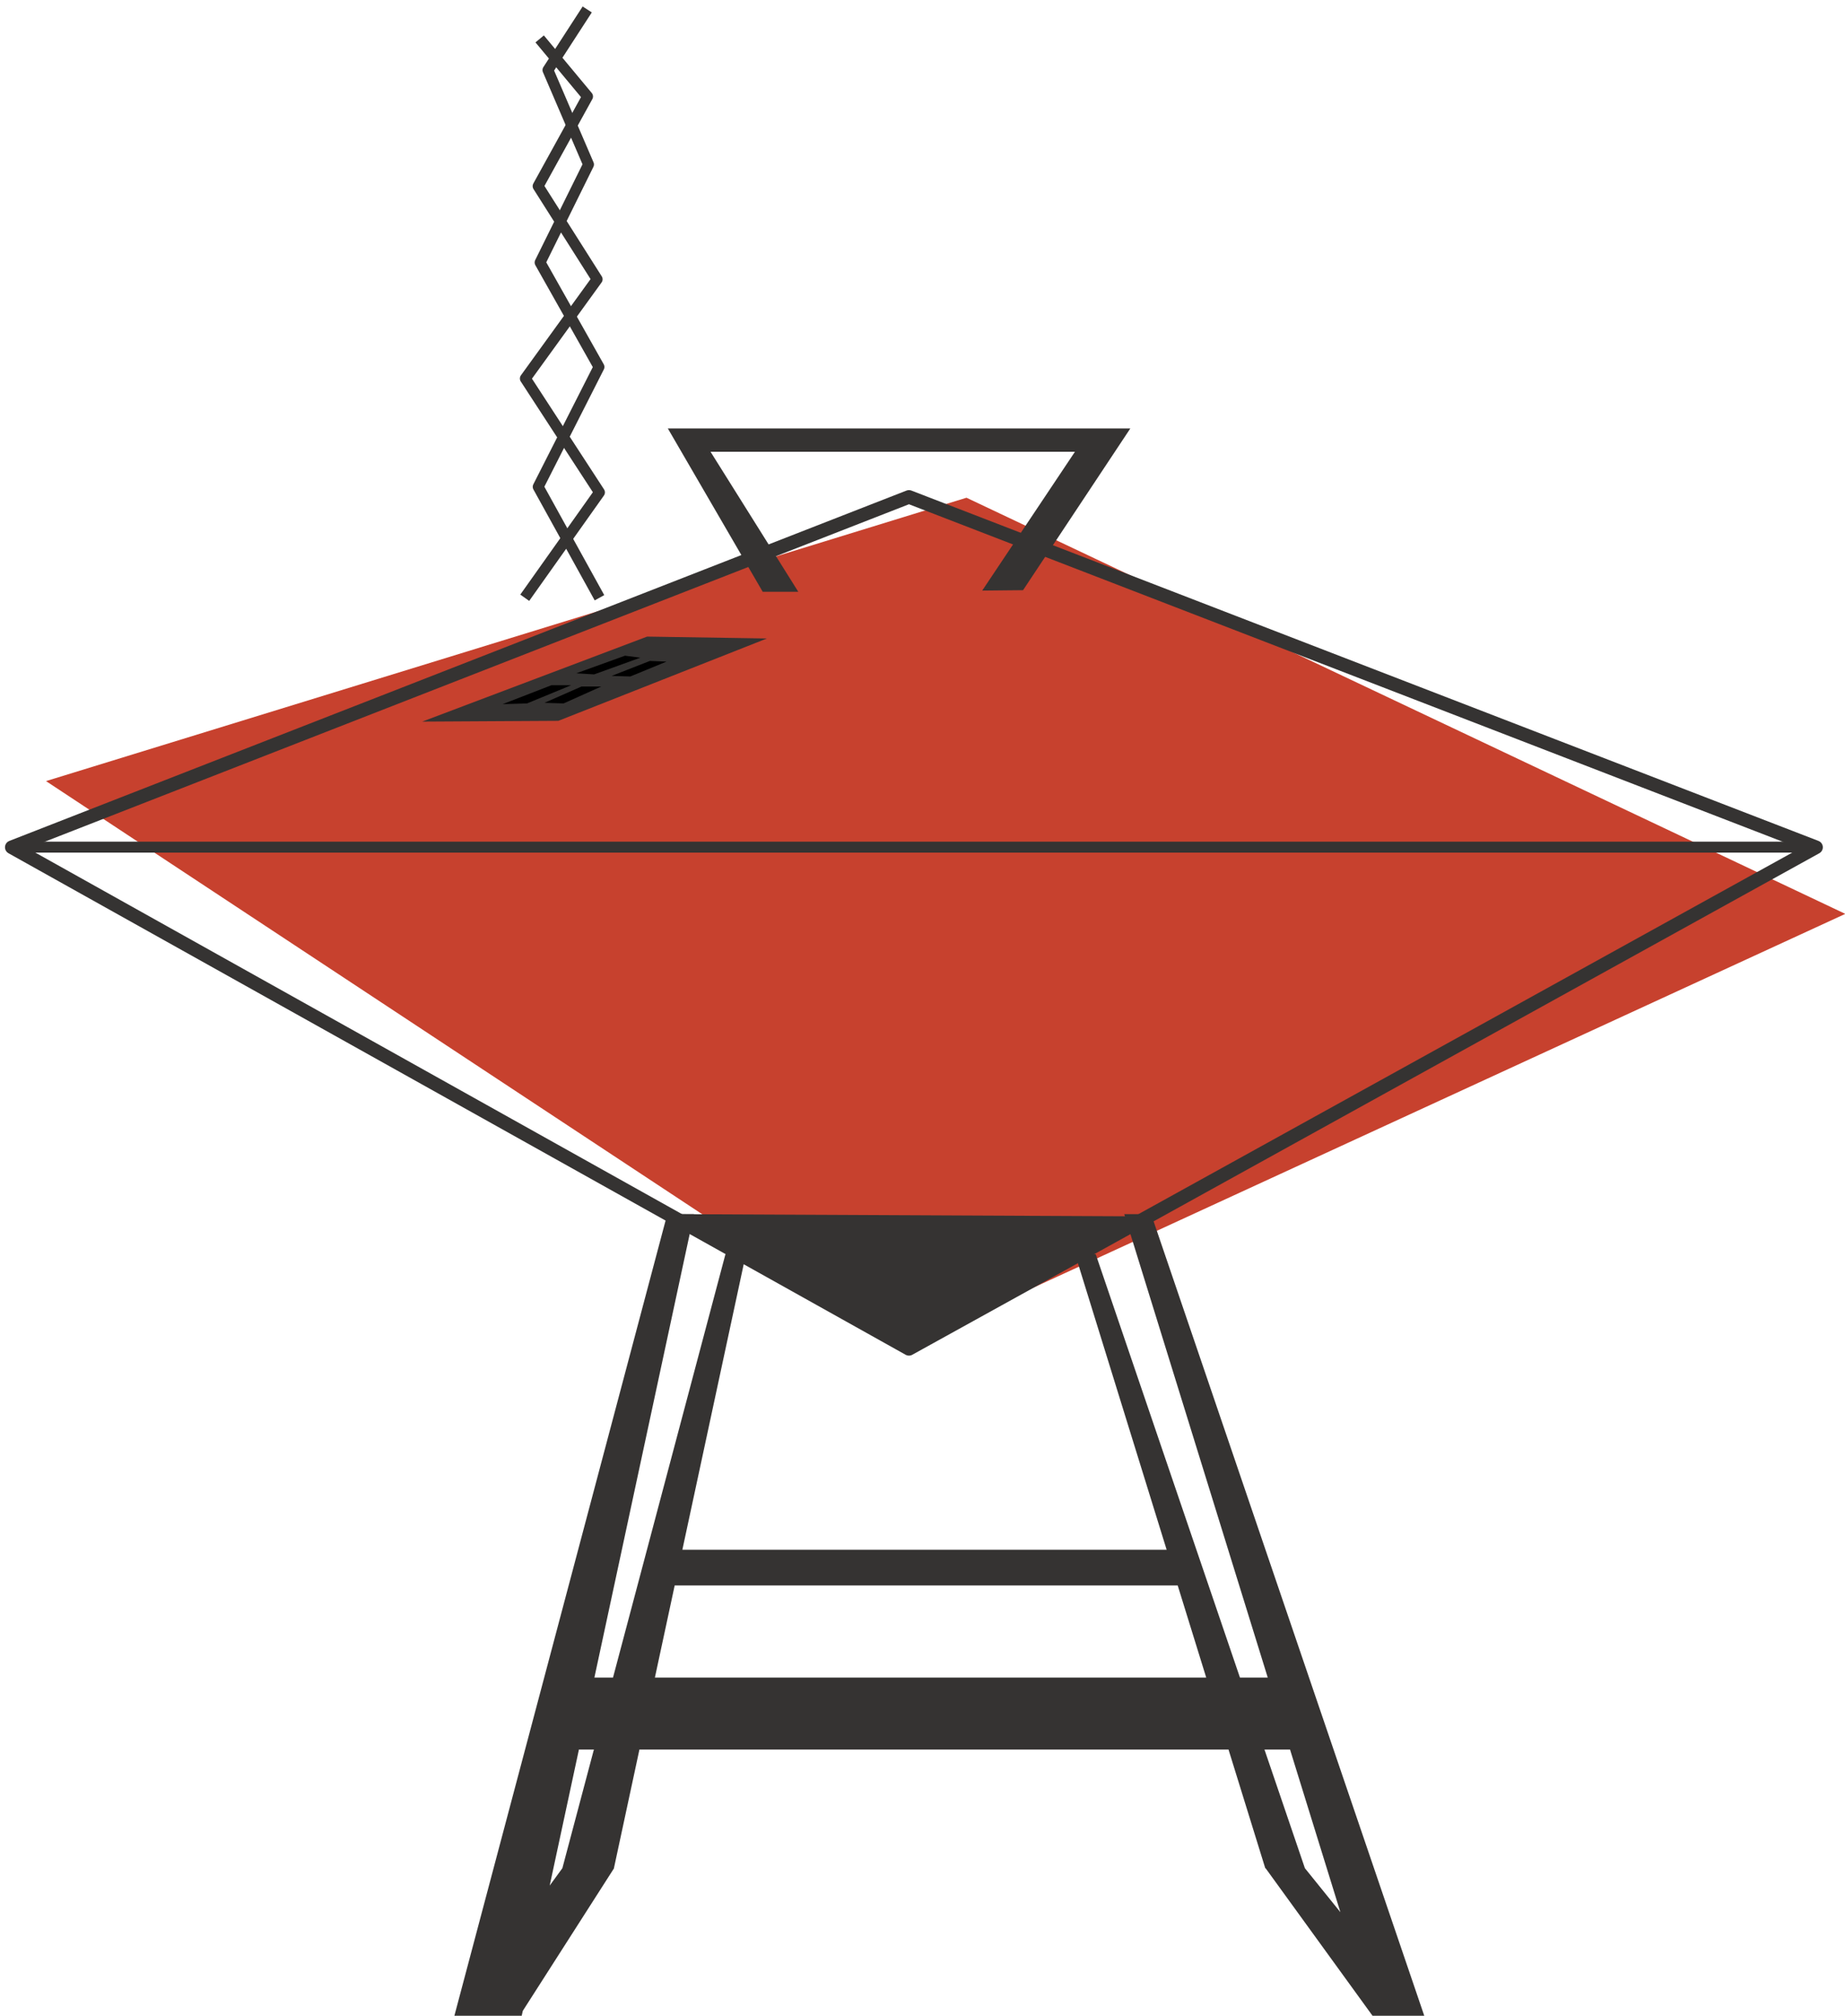 <?xml version="1.0" standalone="no"?><!DOCTYPE svg PUBLIC "-//W3C//DTD SVG 1.1//EN" "http://www.w3.org/Graphics/SVG/1.1/DTD/svg11.dtd"><svg width="100%" height="100%" viewBox="0 0 1409 1539" version="1.1" xmlns="http://www.w3.org/2000/svg" xmlns:xlink="http://www.w3.org/1999/xlink" xml:space="preserve" style="fill-rule:evenodd;clip-rule:evenodd;stroke-linejoin:round;stroke-miterlimit:1.414;"><g id="Frill"><g id="Grill Outline"><path d="M738.092,380.007l671.143,317.724l-718.997,330.911l-655.104,-432.286l702.958,-216.348Z" style="fill:#c7412e;"/></g><g id="Grill Outline1"><path d="M694.155,379.404l692.701,267.483l-692.701,382.914l-685.134,-382.914l685.134,-267.483Z" style="fill:none;stroke-width:10.42px;stroke:#353332;"/><path d="M9.021,646.783l1377.84,0" style="fill:none;stroke-width:8.33px;stroke:#353332;"/><path d="M781.302,450.589l81.926,-123.49l-353.224,0l72.472,124.732l27.181,0l-67.016,-106.901l278.274,0l-70.809,105.978l31.198,-0.318Z" style="fill:#353332;"/><path d="M322.454,550.939l171.741,-64.903l91.502,1.431l-159.287,62.876l-103.956,0.596Z" style="fill:#353332;"/><path d="M477.309,500.621l-37.233,13.442l13.652,0.826l35.277,-12.754l-11.696,-1.513Z" style="fill:#000;"/><path d="M496.301,504.621l-29.233,11.442l14.281,0.425l27.648,-11.353l-12.696,-0.513Z" style="fill:#000;"/><path d="M421.118,523.159l-37.233,14.442l18.577,-0.541l33.746,-13.901l-15.089,-4.54747e-13Z" style="fill:#000;"/><path d="M444.055,524.159l-28.233,12.442l14.577,0.459l28.746,-12.901l-15.089,-4.54747e-13Z" style="fill:#000;"/><path d="M509.595,926.961l369.515,1.744l-181.172,101.095l-188.344,-102.839Z" style="fill:#353332;"/><path d="M965.646,1335.72l30.882,90.623l27.112,33.594l-38.473,-124.217l-19.521,0ZM442.124,1335.72l-22.328,103.887l9.683,-13.265l24.073,-90.623l-11.429,0ZM488.329,1335.72l-19.477,90.623l0.107,0l-69.73,108.96l-0.902,4.196l-51.449,0l162.717,-612.539l20.381,0l-76.043,353.819l14.215,0l85.855,-323.198l15.597,0l-48.497,225.648l369.847,0l-69.889,-225.648l15.724,0l110.138,323.198l21.227,0l-109.586,-353.819l20.546,0l208.74,612.539l-39.567,0l-0.179,-0.579l-81.614,-112.576l-0.241,0l-28.068,-90.623l-449.851,0ZM515.253,1210.45l-15.116,70.332l421.026,0l-21.783,-70.332l-384.127,0Z" style="fill:#353332;"/><path d="M400.738,456.377l57.068,-80.457l-56.608,-86.931l54.833,-75.759l-45.083,-71.104l37.766,-68.471l-36.576,-43.953" style="fill:none;stroke-width:8.33px;stroke:#353332;"/><path d="M457.806,456.377l-46.797,-84.697l46.42,-91.512l-44.964,-79.751l36.969,-74.851l-30.969,-72.079l29.993,-46.269" style="fill:none;stroke-width:8.33px;stroke:#353332;"/></g></g></svg>